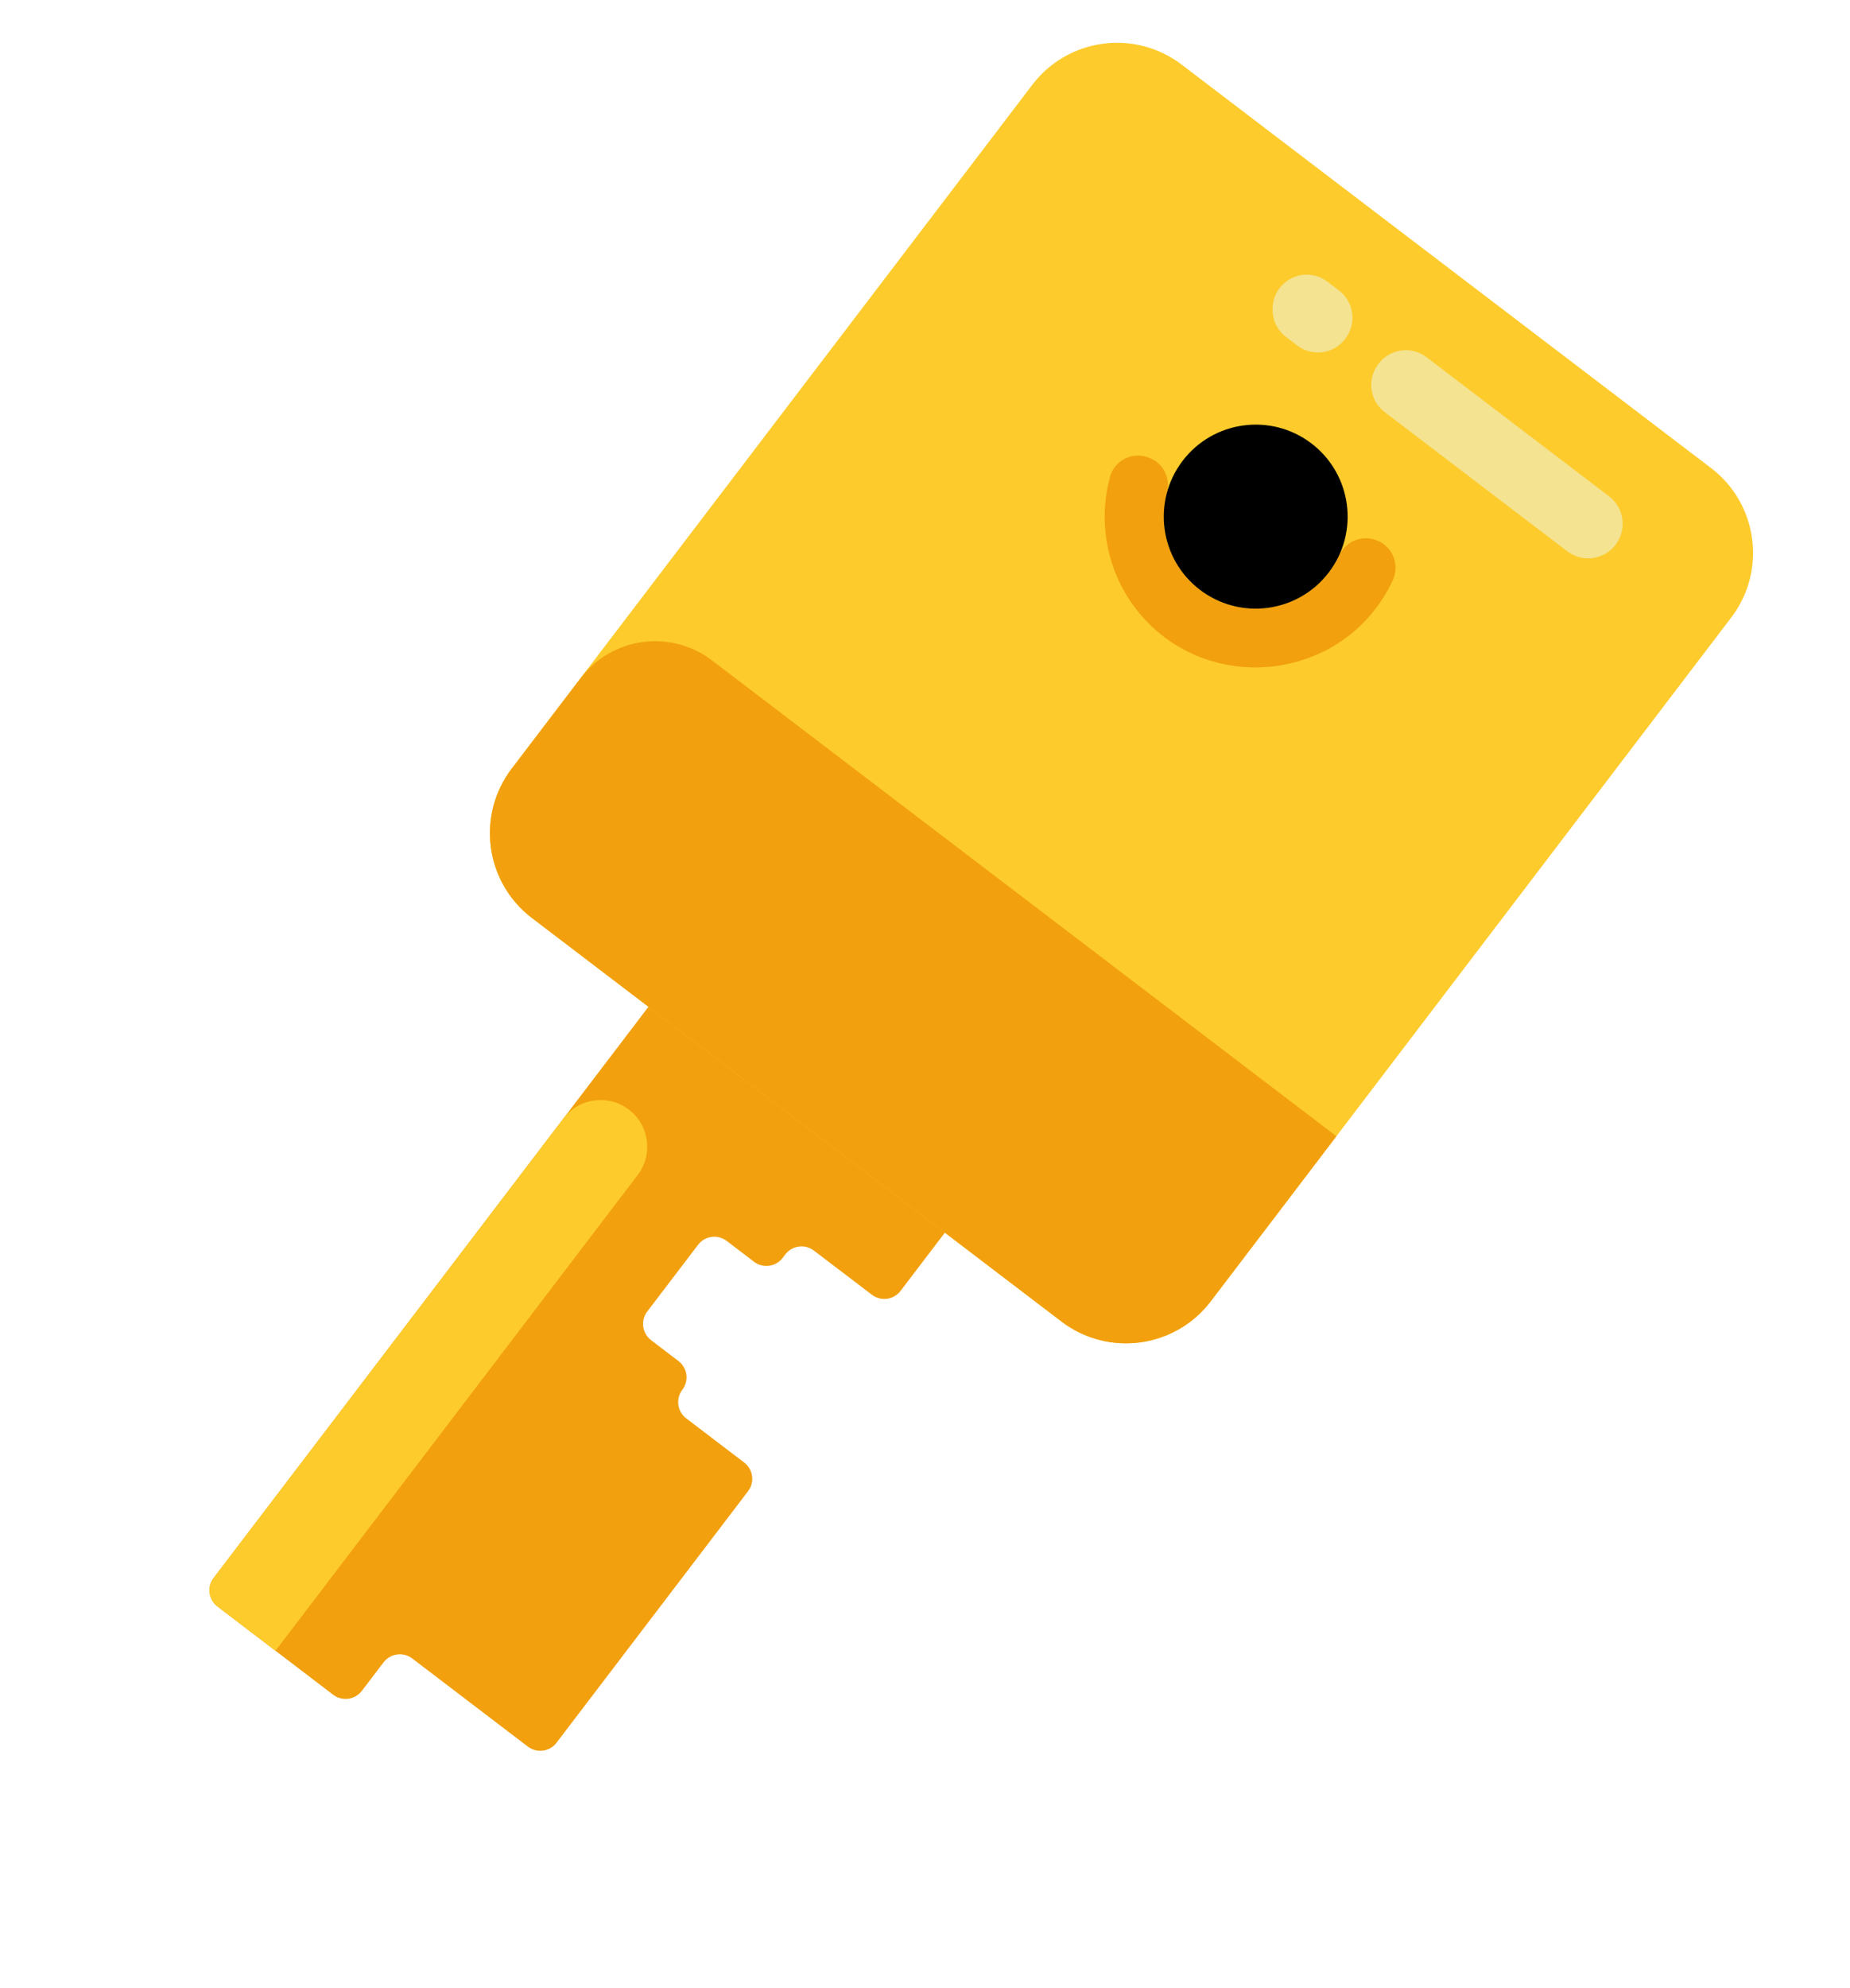 <svg width="27" height="29" viewBox="0 0 27 29" fill="none" xmlns="http://www.w3.org/2000/svg">
<path d="M10.613 13.67L14.464 16.603C14.595 16.703 14.62 16.89 14.52 17.021L13.143 18.83C13.043 18.961 12.856 18.986 12.725 18.886L11.879 18.242C11.748 18.142 11.561 18.167 11.461 18.298L11.423 18.348C11.323 18.479 11.136 18.505 11.005 18.405L10.606 18.101C10.475 18.001 10.288 18.026 10.188 18.157L9.446 19.131C9.346 19.262 9.372 19.449 9.503 19.549L9.902 19.853C10.033 19.953 10.059 20.14 9.959 20.271C9.859 20.402 9.884 20.589 10.015 20.689L10.861 21.333C10.992 21.433 11.018 21.62 10.918 21.751L8.122 25.421C8.023 25.552 7.835 25.577 7.704 25.477L6.016 24.191C5.885 24.092 5.698 24.117 5.598 24.248L5.281 24.664C5.181 24.795 4.994 24.82 4.863 24.721L3.175 23.434C3.044 23.335 3.018 23.148 3.118 23.017L10.194 13.727C10.294 13.595 10.481 13.57 10.613 13.67Z" fill="#F2A00E"/>
<path d="M3.118 23.016L8.224 16.314C8.451 16.015 8.879 15.957 9.178 16.185C9.477 16.413 9.535 16.84 9.307 17.139L4.021 24.079L3.175 23.434C3.044 23.334 3.019 23.147 3.118 23.016Z" fill="#FDCB2C"/>
<path d="M15.491 19.276L7.763 13.39C7.08 12.87 6.948 11.894 7.468 11.211L15.066 1.237C15.586 0.554 16.562 0.422 17.245 0.942L24.973 6.828C25.655 7.348 25.788 8.324 25.267 9.007L17.67 18.982C17.149 19.665 16.174 19.797 15.491 19.276Z" fill="#FDCB2C"/>
<path d="M8.473 9.893L7.469 11.211C6.948 11.894 7.08 12.87 7.763 13.39L15.491 19.276C16.174 19.797 17.15 19.665 17.67 18.982L19.504 16.574L10.391 9.633C9.79 9.175 8.931 9.291 8.473 9.893Z" fill="#F2A00E"/>
<path d="M19.543 8.103C19.475 8.25 19.377 8.389 19.249 8.511C18.827 8.915 18.17 8.995 17.663 8.704C17.107 8.384 16.879 7.752 17.03 7.188C17.087 6.977 16.98 6.759 16.777 6.68C16.772 6.678 16.767 6.676 16.762 6.674C16.527 6.583 16.266 6.714 16.2 6.957C15.969 7.805 16.259 8.745 17.007 9.304C17.916 9.982 19.229 9.847 19.979 8.997C20.125 8.832 20.24 8.652 20.327 8.464C20.429 8.242 20.329 7.977 20.103 7.886C20.1 7.885 20.098 7.884 20.095 7.883C19.881 7.797 19.64 7.893 19.543 8.103Z" fill="#F2A00E"/>
<path d="M17.513 8.604C18.103 9.053 18.945 8.939 19.394 8.349C19.843 7.76 19.729 6.918 19.14 6.468C18.55 6.019 17.708 6.133 17.259 6.723C16.81 7.313 16.924 8.155 17.513 8.604Z" fill="black"/>
<path d="M19.543 4.238L19.373 4.109C19.059 3.87 18.606 4.073 18.575 4.466L18.574 4.482C18.561 4.649 18.634 4.812 18.768 4.914L18.933 5.04C19.169 5.219 19.507 5.155 19.661 4.902C19.663 4.899 19.664 4.896 19.666 4.894C19.799 4.676 19.745 4.393 19.543 4.238Z" fill="#F4E391"/>
<path d="M23.484 7.24L20.819 5.21C20.584 5.031 20.246 5.095 20.091 5.347L20.085 5.357C19.953 5.574 20.006 5.857 20.209 6.011L22.873 8.041C23.095 8.21 23.411 8.167 23.579 7.946C23.748 7.724 23.705 7.408 23.484 7.24Z" fill="#F4E391"/>
</svg>
